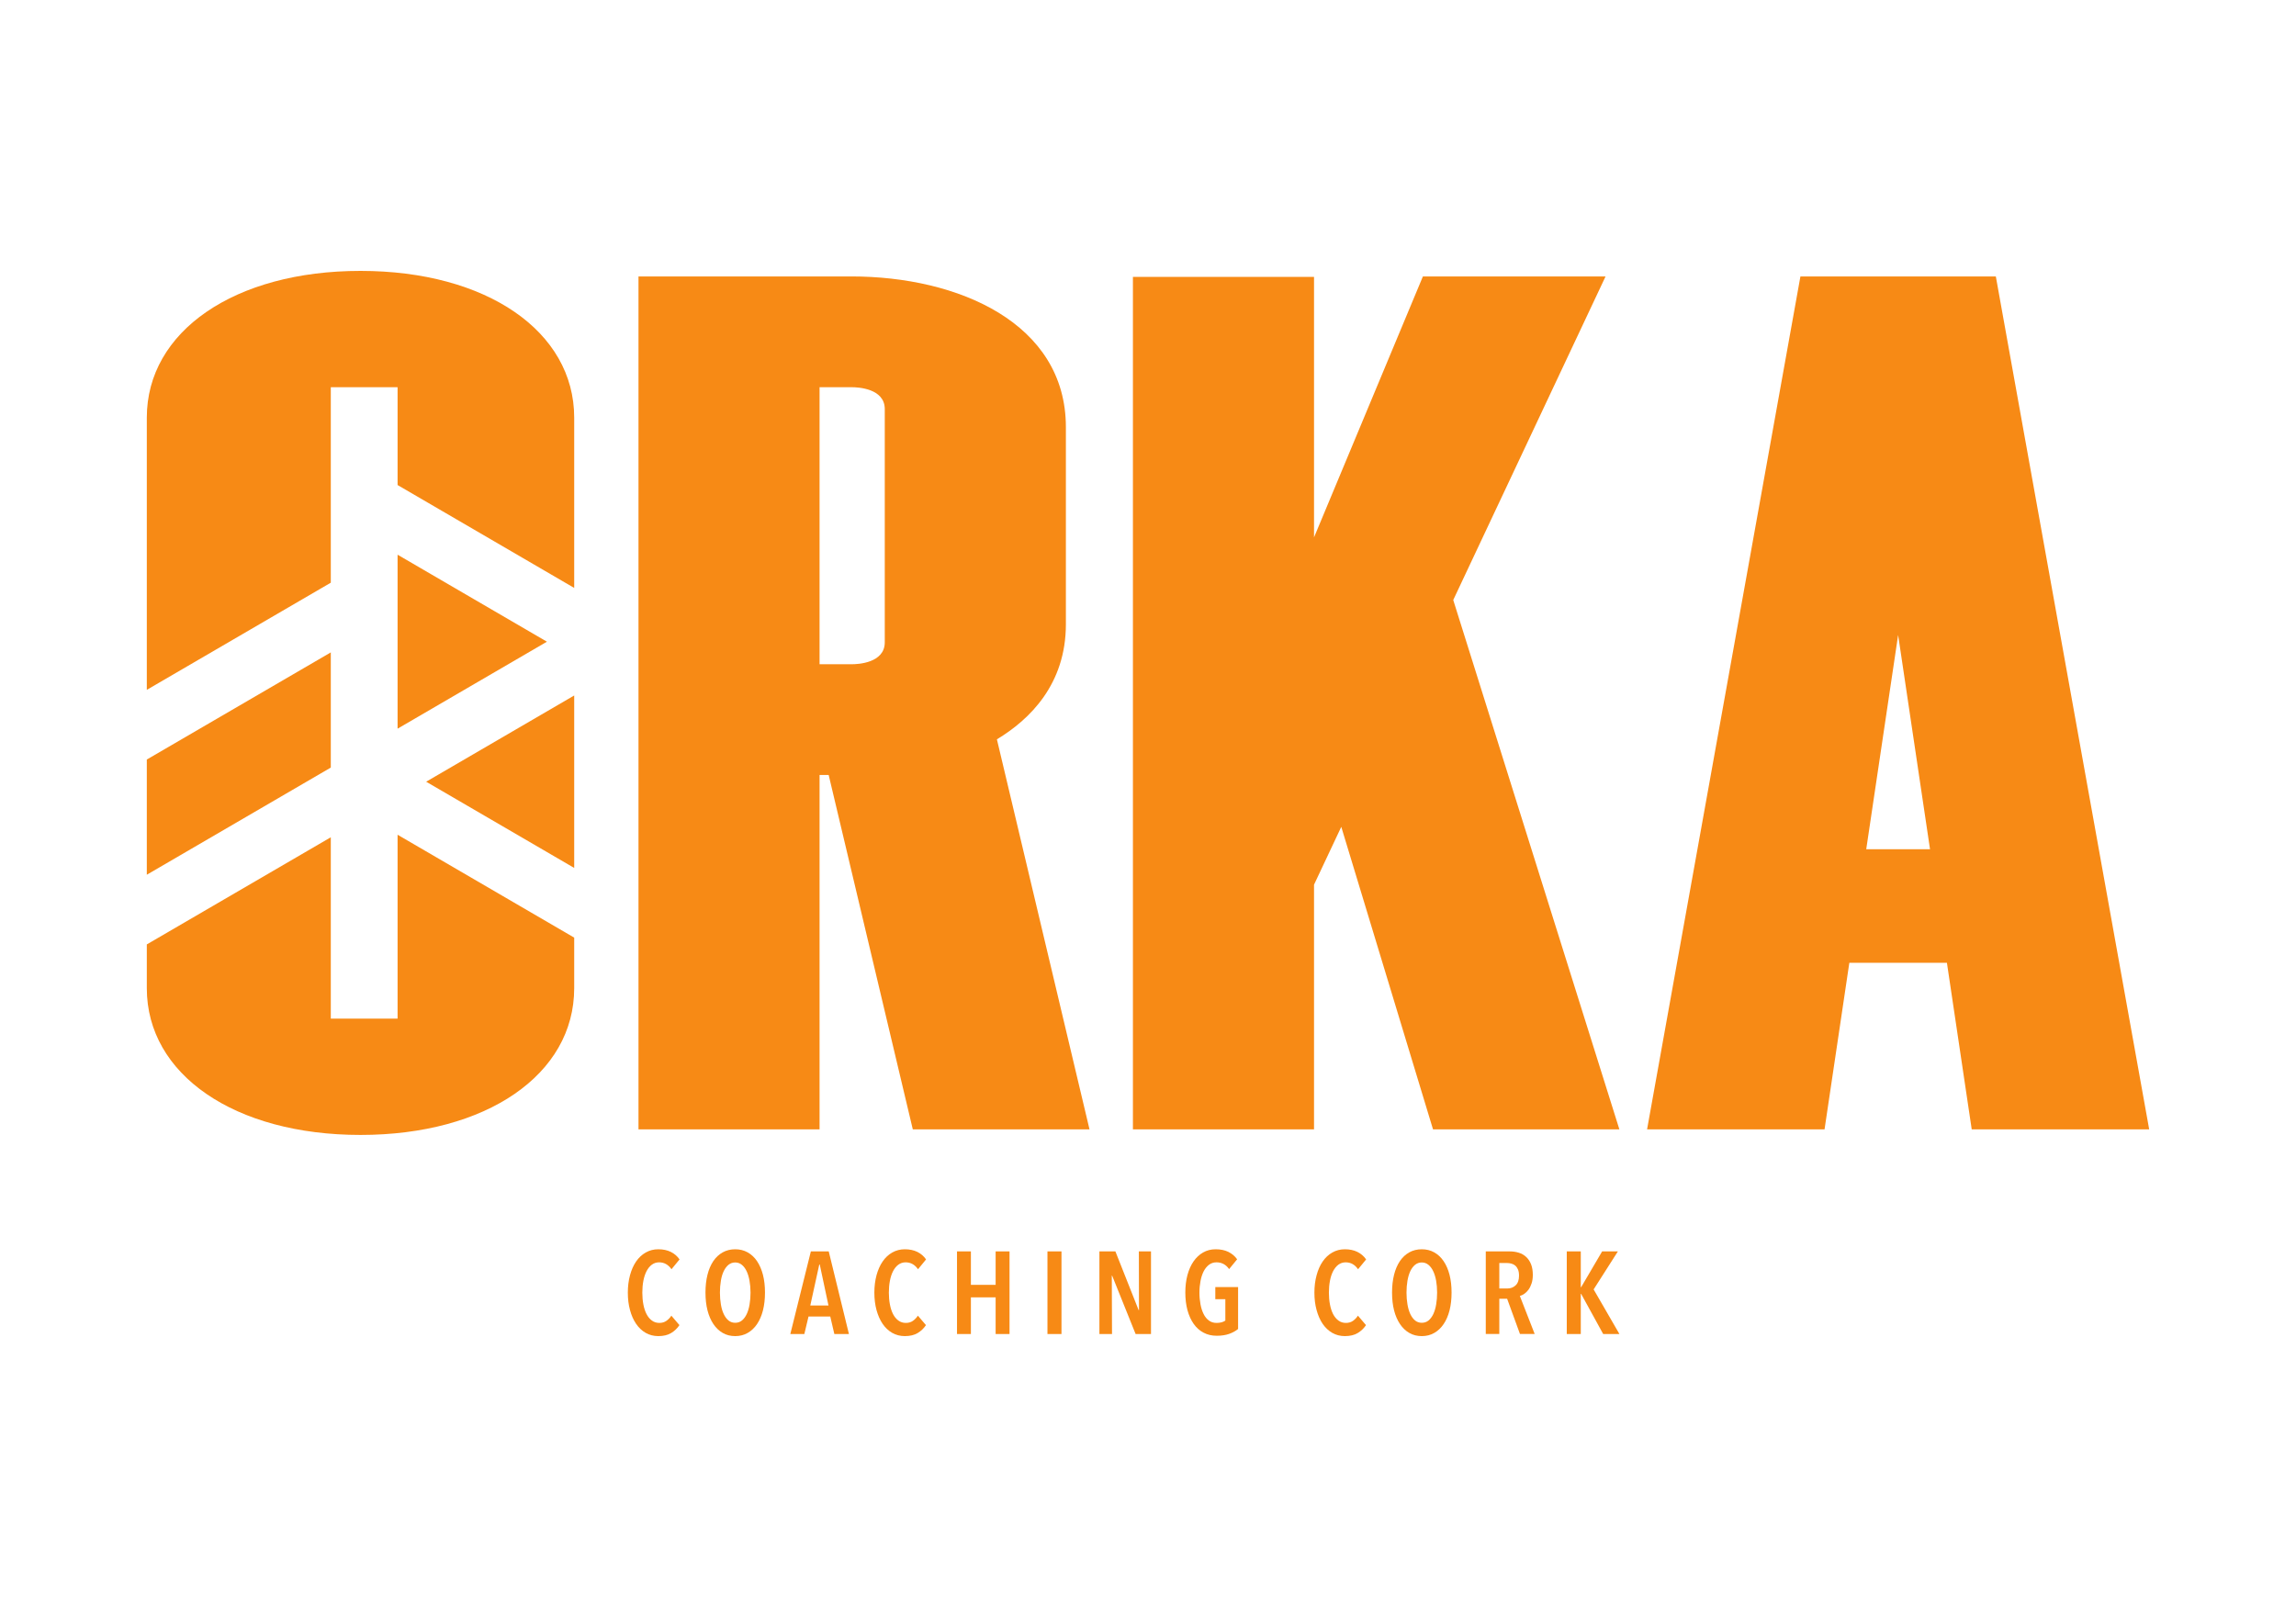 <?xml version="1.0" encoding="UTF-8"?>
<svg style="background:transparent !important" xmlns="http://www.w3.org/2000/svg" xmlns:xlink="http://www.w3.org/1999/xlink" width="283.465" height="198.425" viewBox="0 0 283.465 198.425">
<path fill-rule="nonzero" fill="rgb(96.579%, 54.228%, 8.26%)" fill-opacity="1" d="M 40.84 71.949 L 40.84 47.812 L 49.086 47.812 L 49.086 59.891 L 70.891 72.594 L 70.891 51.57 C 70.891 40.902 60.043 33.449 44.508 33.449 C 28.977 33.449 18.125 40.902 18.125 51.57 L 18.125 85.18 Z M 40.84 71.949 "/>
<path fill-rule="nonzero" fill="rgb(96.579%, 54.228%, 8.26%)" fill-opacity="1" d="M 49.086 89.973 L 67.523 79.234 L 49.086 68.492 Z M 49.086 89.973 "/>
<path fill-rule="nonzero" fill="rgb(96.579%, 54.228%, 8.26%)" fill-opacity="1" d="M 70.891 85.875 L 52.613 96.523 L 70.891 107.168 Z M 70.891 85.875 "/>
<path fill-rule="nonzero" fill="rgb(96.579%, 54.228%, 8.26%)" fill-opacity="1" d="M 40.84 80.555 L 18.125 93.785 L 18.125 108.008 L 40.84 94.777 Z M 40.84 80.555 "/>
<path fill-rule="nonzero" fill="rgb(96.579%, 54.228%, 8.26%)" fill-opacity="1" d="M 49.086 103.07 L 49.086 125.773 L 40.84 125.773 L 40.84 103.383 L 18.125 116.613 L 18.125 122.016 C 18.125 132.684 28.977 140.137 44.508 140.137 C 60.043 140.137 70.891 132.684 70.891 122.016 L 70.891 115.773 Z M 49.086 103.07 "/>
<path fill-rule="nonzero" fill="rgb(96.579%, 54.228%, 8.26%)" fill-opacity="1" d="M 105.188 82.016 L 101.184 82.016 L 101.184 47.812 L 105.188 47.812 C 105.863 47.812 109.234 47.941 109.234 50.512 L 109.234 79.312 C 109.234 81.887 105.863 82.016 105.188 82.016 M 131.594 77.086 L 131.594 52.742 C 131.594 39.887 118.293 34.133 105.109 34.133 L 78.828 34.133 L 78.828 139.453 L 101.184 139.453 L 101.184 95.691 L 102.309 95.691 L 112.695 139.453 L 134.512 139.453 L 123.078 91.289 C 127.16 88.832 131.594 84.465 131.594 77.086 "/>
<path fill-rule="nonzero" fill="rgb(96.579%, 54.228%, 8.26%)" fill-opacity="1" d="M 198.223 34.133 L 175.672 34.133 L 162.23 66.352 L 162.23 34.188 L 139.871 34.188 L 139.871 139.453 L 162.23 139.453 L 162.23 109.238 L 165.594 102.094 L 176.922 139.453 L 199.93 139.453 L 179.418 74.086 Z M 198.223 34.133 "/>
<path fill-rule="nonzero" fill="rgb(96.579%, 54.228%, 8.26%)" fill-opacity="1" d="M 230.406 104.859 L 234.344 78.406 L 238.281 104.859 Z M 222.281 34.133 L 203.348 139.453 L 225.258 139.453 L 228.32 118.879 L 240.367 118.879 L 243.43 139.453 L 265.34 139.453 L 246.406 34.133 Z M 222.281 34.133 "/>
<path fill-rule="nonzero" fill="rgb(96.579%, 54.228%, 8.26%)" fill-opacity="1" d="M 82.852 164.602 C 82.434 164.852 81.91 164.977 81.273 164.977 C 80.699 164.977 80.176 164.84 79.711 164.574 C 79.246 164.305 78.852 163.93 78.531 163.457 C 78.207 162.98 77.957 162.418 77.781 161.762 C 77.602 161.109 77.512 160.395 77.512 159.613 C 77.512 158.836 77.602 158.117 77.781 157.461 C 77.957 156.805 78.211 156.234 78.535 155.762 C 78.863 155.285 79.258 154.914 79.727 154.652 C 80.191 154.387 80.707 154.254 81.273 154.254 C 81.859 154.254 82.375 154.363 82.816 154.578 C 83.258 154.797 83.617 155.105 83.898 155.508 L 82.902 156.719 C 82.508 156.152 82 155.867 81.375 155.867 C 81.031 155.867 80.727 155.969 80.469 156.164 C 80.207 156.359 79.992 156.629 79.82 156.965 C 79.648 157.301 79.516 157.695 79.43 158.152 C 79.344 158.609 79.301 159.098 79.301 159.613 C 79.301 160.125 79.344 160.605 79.43 161.062 C 79.516 161.52 79.648 161.918 79.82 162.254 C 79.992 162.59 80.211 162.855 80.477 163.051 C 80.738 163.25 81.047 163.348 81.406 163.348 C 81.742 163.348 82.031 163.262 82.277 163.09 C 82.523 162.918 82.727 162.703 82.887 162.453 L 83.883 163.621 C 83.613 164.023 83.27 164.352 82.852 164.602 "/>
<path fill-rule="nonzero" fill="rgb(96.579%, 54.228%, 8.26%)" fill-opacity="1" d="M 92.66 159.602 C 92.66 159.082 92.617 158.594 92.535 158.137 C 92.453 157.684 92.336 157.289 92.176 156.957 C 92.02 156.625 91.82 156.363 91.586 156.172 C 91.352 155.98 91.078 155.883 90.77 155.883 C 90.453 155.883 90.18 155.98 89.941 156.172 C 89.707 156.363 89.512 156.625 89.352 156.957 C 89.191 157.289 89.074 157.684 89 158.137 C 88.922 158.594 88.883 159.082 88.883 159.602 C 88.883 160.121 88.922 160.605 89 161.062 C 89.074 161.52 89.191 161.918 89.352 162.254 C 89.512 162.59 89.707 162.852 89.941 163.047 C 90.18 163.238 90.453 163.332 90.77 163.332 C 91.09 163.332 91.363 163.238 91.602 163.047 C 91.836 162.852 92.031 162.59 92.191 162.254 C 92.348 161.918 92.469 161.52 92.543 161.062 C 92.621 160.605 92.66 160.121 92.66 159.602 M 94.445 159.602 C 94.445 160.406 94.363 161.141 94.195 161.801 C 94.027 162.457 93.781 163.02 93.465 163.492 C 93.148 163.961 92.762 164.328 92.305 164.586 C 91.852 164.848 91.34 164.977 90.77 164.977 C 90.195 164.977 89.68 164.848 89.23 164.586 C 88.777 164.328 88.395 163.961 88.078 163.492 C 87.762 163.02 87.516 162.457 87.348 161.801 C 87.18 161.141 87.098 160.406 87.098 159.602 C 87.098 158.793 87.18 158.062 87.344 157.41 C 87.504 156.758 87.746 156.195 88.062 155.723 C 88.379 155.254 88.766 154.891 89.223 154.637 C 89.68 154.383 90.195 154.254 90.77 154.254 C 91.34 154.254 91.852 154.383 92.305 154.637 C 92.762 154.891 93.148 155.254 93.465 155.723 C 93.781 156.195 94.027 156.758 94.195 157.41 C 94.363 158.062 94.445 158.793 94.445 159.602 "/>
<path fill-rule="nonzero" fill="rgb(96.579%, 54.228%, 8.26%)" fill-opacity="1" d="M 101.207 156.141 L 101.148 156.141 L 100.039 161.199 L 102.285 161.199 Z M 103.008 164.719 L 102.504 162.555 L 99.82 162.555 L 99.305 164.719 L 97.574 164.719 L 100.109 154.516 L 102.316 154.516 L 104.809 164.719 Z M 103.008 164.719 "/>
<path fill-rule="nonzero" fill="rgb(96.579%, 54.228%, 8.26%)" fill-opacity="1" d="M 113.289 164.602 C 112.871 164.852 112.344 164.977 111.711 164.977 C 111.133 164.977 110.613 164.84 110.148 164.574 C 109.68 164.305 109.289 163.93 108.965 163.457 C 108.645 162.98 108.395 162.418 108.215 161.762 C 108.039 161.109 107.949 160.395 107.949 159.613 C 107.949 158.836 108.039 158.117 108.215 157.461 C 108.395 156.805 108.645 156.234 108.973 155.762 C 109.297 155.285 109.695 154.914 110.16 154.652 C 110.629 154.387 111.145 154.254 111.711 154.254 C 112.297 154.254 112.809 154.363 113.254 154.578 C 113.695 154.797 114.055 155.105 114.332 155.508 L 113.34 156.719 C 112.945 156.152 112.434 155.867 111.812 155.867 C 111.465 155.867 111.164 155.969 110.902 156.164 C 110.645 156.359 110.426 156.629 110.254 156.965 C 110.082 157.301 109.953 157.695 109.867 158.152 C 109.781 158.609 109.738 159.098 109.738 159.613 C 109.738 160.125 109.781 160.605 109.867 161.062 C 109.953 161.52 110.082 161.918 110.254 162.254 C 110.426 162.59 110.648 162.855 110.91 163.051 C 111.176 163.25 111.484 163.348 111.84 163.348 C 112.176 163.348 112.469 163.262 112.711 163.09 C 112.957 162.918 113.16 162.703 113.324 162.453 L 114.32 163.621 C 114.051 164.023 113.707 164.352 113.289 164.602 "/>
<path fill-rule="nonzero" fill="rgb(96.579%, 54.228%, 8.26%)" fill-opacity="1" d="M 122.922 164.719 L 122.922 160.191 L 119.867 160.191 L 119.867 164.719 L 118.152 164.719 L 118.152 154.516 L 119.867 154.516 L 119.867 158.648 L 122.922 158.648 L 122.922 154.516 L 124.637 154.516 L 124.637 164.719 Z M 122.922 164.719 "/>
<path fill-rule="nonzero" fill="rgb(96.579%, 54.228%, 8.26%)" fill-opacity="1" d="M 129.32 154.516 L 131.051 154.516 L 131.051 164.719 L 129.32 164.719 Z M 129.32 154.516 "/>
<path fill-rule="nonzero" fill="rgb(96.579%, 54.228%, 8.26%)" fill-opacity="1" d="M 140.203 164.719 L 137.305 157.512 L 137.262 157.512 L 137.289 164.719 L 135.734 164.719 L 135.734 154.516 L 137.707 154.516 L 140.574 161.762 L 140.621 161.762 L 140.605 154.516 L 142.102 154.516 L 142.102 164.719 Z M 140.203 164.719 "/>
<path fill-rule="nonzero" fill="rgb(96.579%, 54.228%, 8.26%)" fill-opacity="1" d="M 151.75 164.703 C 151.324 164.855 150.812 164.934 150.215 164.934 C 149.609 164.934 149.066 164.805 148.59 164.551 C 148.105 164.297 147.703 163.934 147.371 163.465 C 147.039 162.992 146.785 162.43 146.605 161.777 C 146.43 161.125 146.34 160.398 146.34 159.602 C 146.34 158.82 146.426 158.105 146.598 157.453 C 146.773 156.801 147.023 156.234 147.348 155.762 C 147.676 155.285 148.07 154.914 148.531 154.652 C 148.992 154.387 149.512 154.254 150.086 154.254 C 150.691 154.254 151.215 154.363 151.656 154.578 C 152.098 154.797 152.461 155.102 152.738 155.492 L 151.746 156.703 C 151.359 156.148 150.84 155.867 150.188 155.867 C 149.832 155.867 149.523 155.969 149.258 156.172 C 148.996 156.375 148.773 156.645 148.602 156.984 C 148.43 157.324 148.301 157.723 148.215 158.176 C 148.129 158.625 148.082 159.102 148.082 159.602 C 148.082 160.121 148.129 160.605 148.215 161.062 C 148.301 161.52 148.43 161.918 148.602 162.258 C 148.773 162.602 148.996 162.867 149.258 163.059 C 149.523 163.254 149.836 163.348 150.203 163.348 C 150.434 163.348 150.641 163.32 150.828 163.27 C 151.016 163.215 151.168 163.145 151.281 163.059 L 151.281 160.422 L 150.043 160.422 L 150.043 158.922 L 152.855 158.922 L 152.855 164.098 C 152.547 164.348 152.18 164.551 151.75 164.703 "/>
<path fill-rule="nonzero" fill="rgb(96.579%, 54.228%, 8.26%)" fill-opacity="1" d="M 167.617 164.602 C 167.199 164.852 166.672 164.977 166.039 164.977 C 165.461 164.977 164.941 164.84 164.477 164.574 C 164.012 164.305 163.617 163.93 163.293 163.457 C 162.973 162.98 162.723 162.418 162.547 161.762 C 162.367 161.109 162.277 160.395 162.277 159.613 C 162.277 158.836 162.367 158.117 162.547 157.461 C 162.723 156.805 162.973 156.234 163.301 155.762 C 163.629 155.285 164.023 154.914 164.492 154.652 C 164.957 154.387 165.473 154.254 166.039 154.254 C 166.625 154.254 167.141 154.363 167.582 154.578 C 168.023 154.797 168.383 155.105 168.664 155.508 L 167.668 156.719 C 167.273 156.152 166.766 155.867 166.141 155.867 C 165.793 155.867 165.492 155.969 165.23 156.164 C 164.973 156.359 164.758 156.629 164.582 156.965 C 164.41 157.301 164.281 157.695 164.195 158.152 C 164.109 158.609 164.066 159.098 164.066 159.613 C 164.066 160.125 164.109 160.605 164.195 161.062 C 164.281 161.52 164.41 161.918 164.582 162.254 C 164.758 162.59 164.977 162.855 165.242 163.051 C 165.504 163.25 165.812 163.348 166.168 163.348 C 166.504 163.348 166.797 163.262 167.043 163.09 C 167.285 162.918 167.492 162.703 167.652 162.453 L 168.648 163.621 C 168.379 164.023 168.035 164.352 167.617 164.602 "/>
<path fill-rule="nonzero" fill="rgb(96.579%, 54.228%, 8.26%)" fill-opacity="1" d="M 177.426 159.602 C 177.426 159.082 177.383 158.594 177.305 158.137 C 177.223 157.684 177.102 157.289 176.941 156.957 C 176.785 156.625 176.586 156.363 176.352 156.172 C 176.117 155.98 175.844 155.883 175.535 155.883 C 175.219 155.883 174.945 155.98 174.707 156.172 C 174.473 156.363 174.277 156.625 174.117 156.957 C 173.961 157.289 173.844 157.684 173.766 158.137 C 173.688 158.594 173.648 159.082 173.648 159.602 C 173.648 160.121 173.688 160.605 173.766 161.062 C 173.844 161.52 173.961 161.918 174.117 162.254 C 174.277 162.59 174.473 162.852 174.707 163.047 C 174.945 163.238 175.219 163.332 175.535 163.332 C 175.855 163.332 176.129 163.238 176.367 163.047 C 176.602 162.852 176.797 162.59 176.957 162.254 C 177.113 161.918 177.234 161.52 177.309 161.062 C 177.387 160.605 177.426 160.121 177.426 159.602 M 179.211 159.602 C 179.211 160.406 179.129 161.141 178.961 161.801 C 178.793 162.457 178.551 163.02 178.23 163.492 C 177.914 163.961 177.527 164.328 177.07 164.586 C 176.617 164.848 176.105 164.977 175.535 164.977 C 174.961 164.977 174.445 164.848 173.996 164.586 C 173.543 164.328 173.16 163.961 172.844 163.492 C 172.527 163.02 172.281 162.457 172.113 161.801 C 171.945 161.141 171.863 160.406 171.863 159.602 C 171.863 158.793 171.945 158.062 172.109 157.41 C 172.27 156.758 172.512 156.195 172.828 155.723 C 173.145 155.254 173.531 154.891 173.988 154.637 C 174.445 154.383 174.961 154.254 175.535 154.254 C 176.105 154.254 176.617 154.383 177.07 154.637 C 177.527 154.891 177.914 155.254 178.23 155.723 C 178.551 156.195 178.793 156.758 178.961 157.41 C 179.129 158.062 179.211 158.793 179.211 159.602 "/>
<path fill-rule="nonzero" fill="rgb(96.579%, 54.228%, 8.26%)" fill-opacity="1" d="M 187.539 157.512 C 187.539 157.203 187.496 156.949 187.41 156.746 C 187.324 156.547 187.211 156.387 187.074 156.273 C 186.934 156.156 186.777 156.074 186.605 156.027 C 186.434 155.98 186.258 155.953 186.086 155.953 L 185.105 155.953 L 185.105 159.098 L 186.086 159.098 C 186.508 159.098 186.855 158.965 187.129 158.699 C 187.402 158.438 187.539 158.039 187.539 157.512 M 187.656 164.715 L 186.07 160.363 L 185.105 160.363 L 185.105 164.715 L 183.434 164.715 L 183.434 154.516 L 186.344 154.516 C 186.77 154.516 187.156 154.57 187.512 154.68 C 187.867 154.789 188.172 154.965 188.426 155.207 C 188.684 155.445 188.883 155.75 189.027 156.113 C 189.172 156.48 189.242 156.918 189.242 157.426 C 189.242 157.82 189.191 158.168 189.09 158.469 C 188.988 158.773 188.863 159.031 188.711 159.242 C 188.555 159.453 188.383 159.621 188.195 159.754 C 188.008 159.883 187.824 159.969 187.641 160.02 L 189.473 164.715 Z M 187.656 164.715 "/>
<path fill-rule="nonzero" fill="rgb(96.579%, 54.228%, 8.26%)" fill-opacity="1" d="M 197.93 164.719 L 195.207 159.762 L 195.164 159.762 L 195.164 164.719 L 193.434 164.719 L 193.434 154.516 L 195.164 154.516 L 195.164 158.938 L 195.207 158.938 L 197.801 154.516 L 199.746 154.516 L 196.75 159.211 L 199.934 164.719 Z M 197.93 164.719 "/>
</svg>
